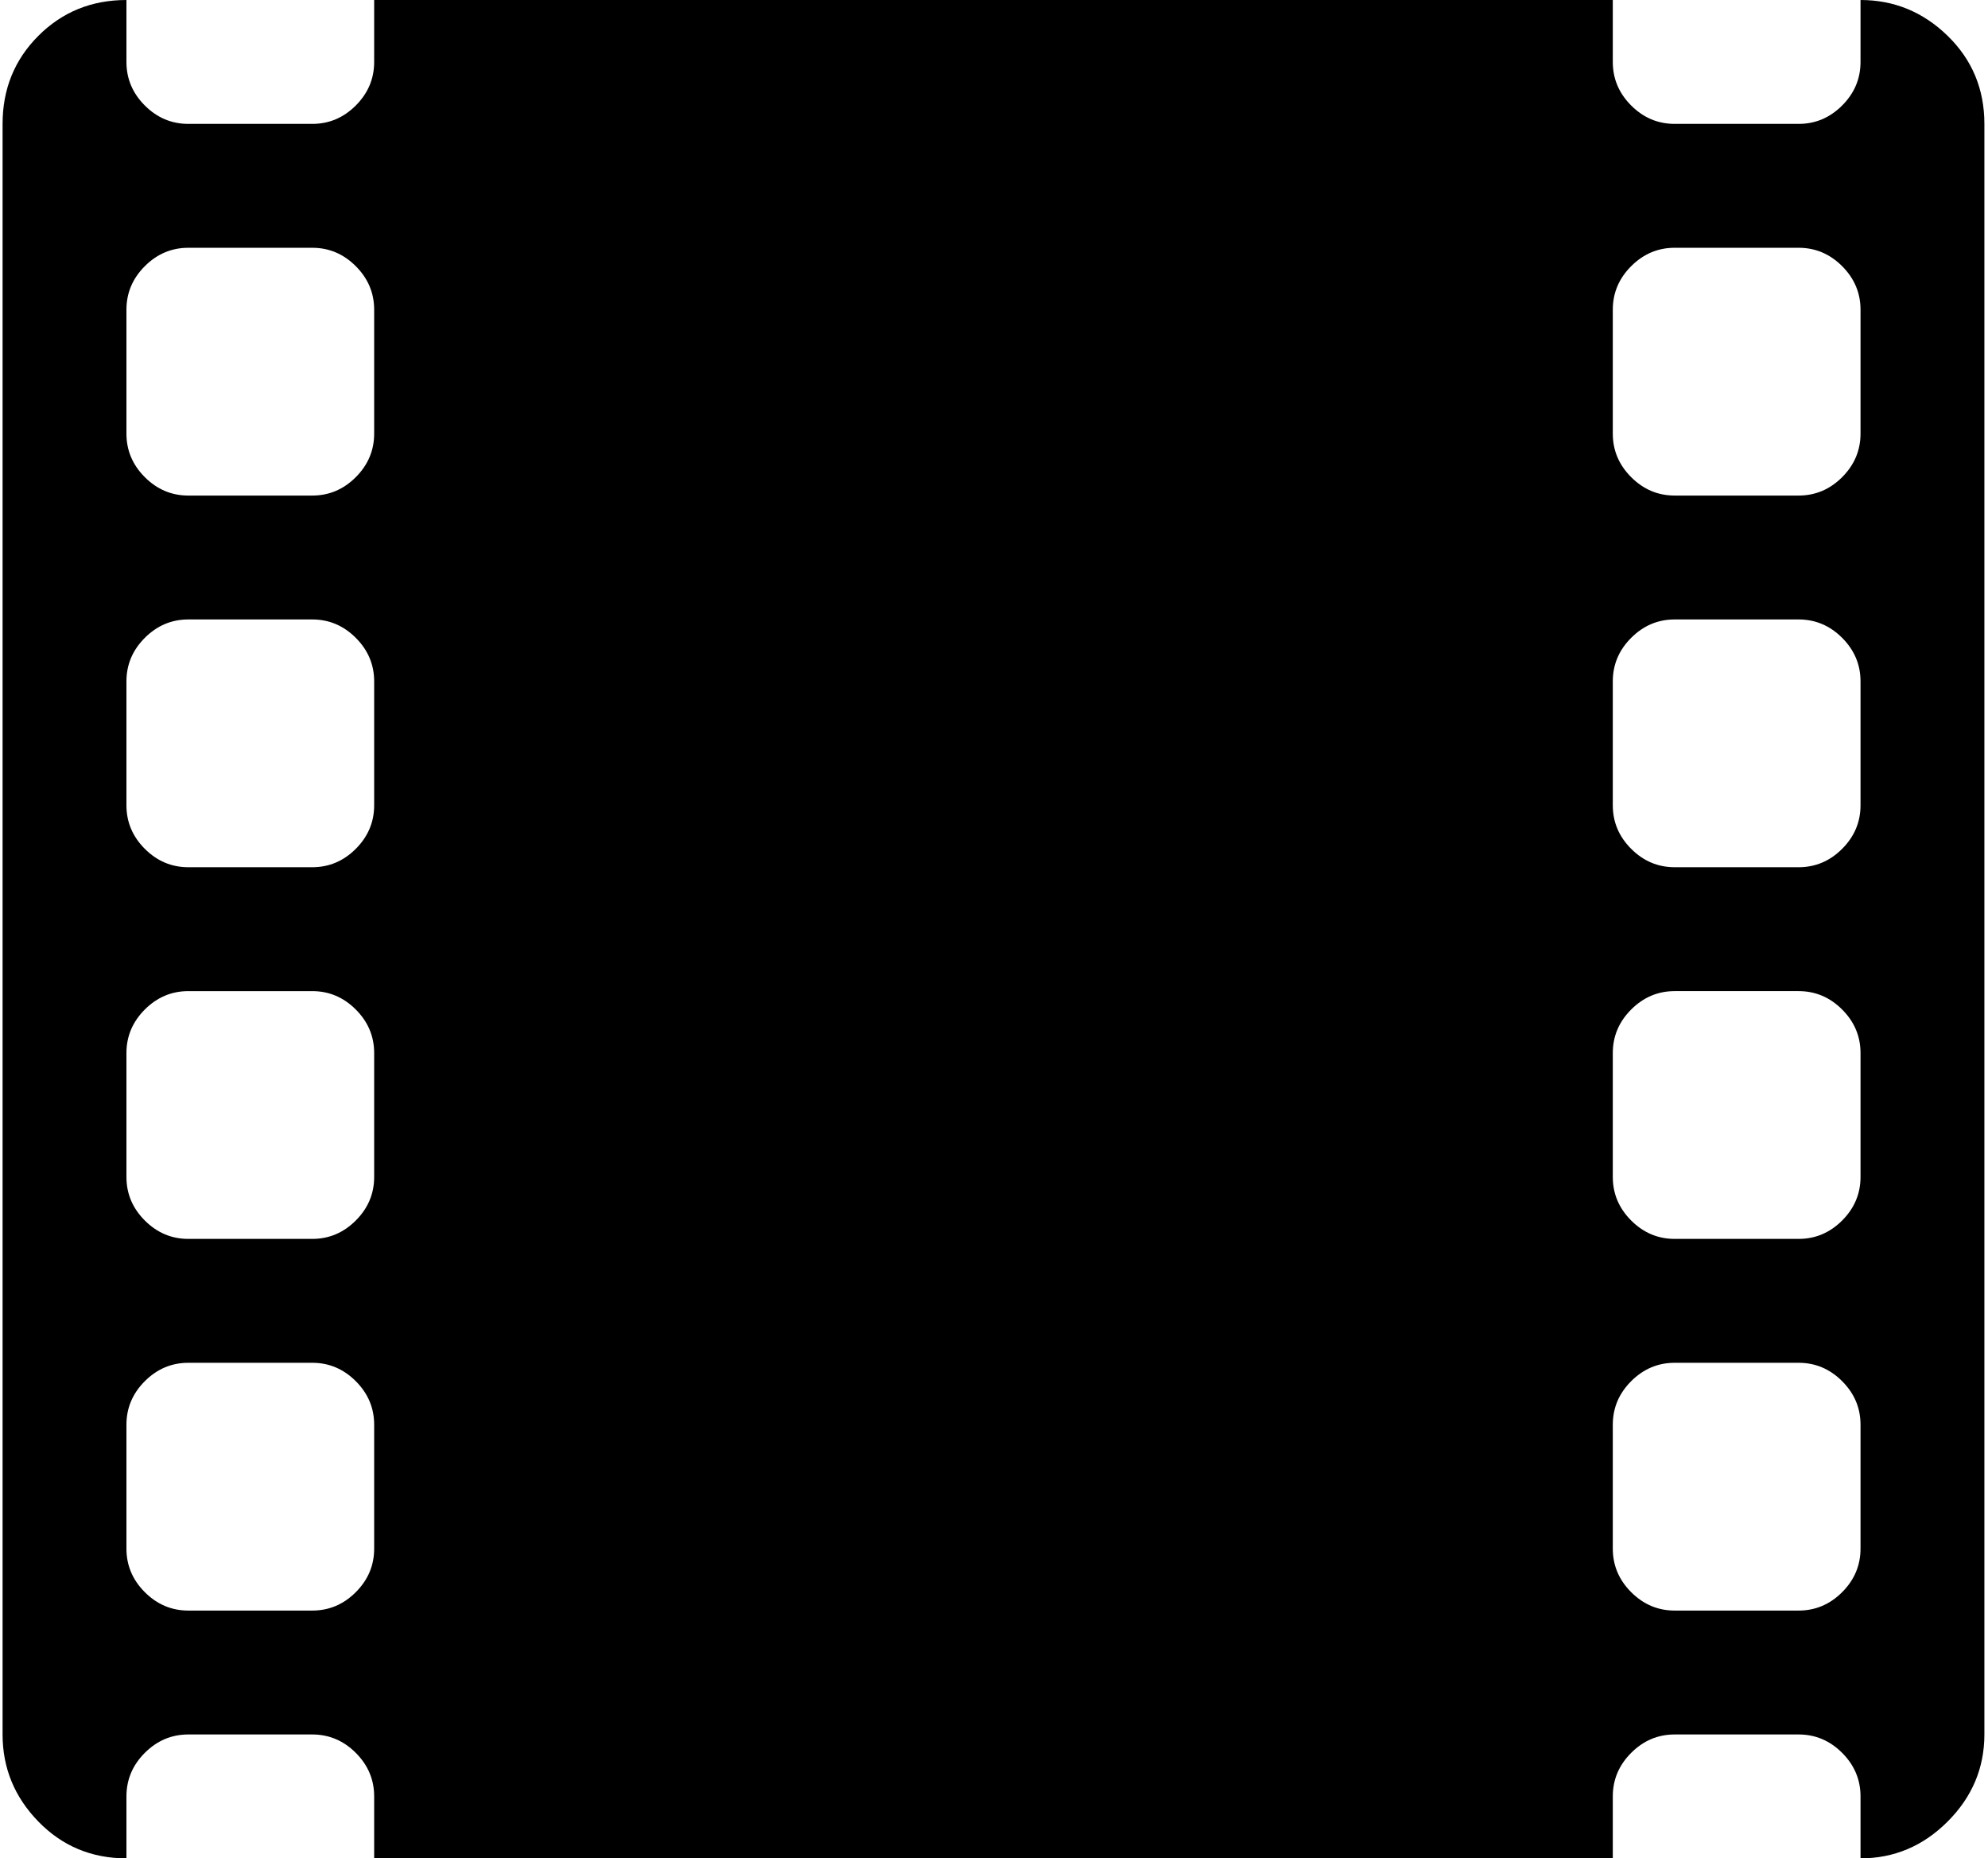 <svg xmlns="http://www.w3.org/2000/svg" width="1.07em" height="1em" viewBox="0 0 1025 960"><path fill="currentColor" d="M960.232 960v-32q0-13-9.5-22.5t-22.5-9.5h-64q-13 0-22.5 9.5t-9.5 22.5v32h-640v-32q0-13-9.5-22.5t-22.5-9.5h-64q-13 0-22.5 9.5t-9.5 22.5v32q-27 0-45.5-19t-18.5-45V64q0-27 18.5-45.5T64.232 0v32q0 13 9.5 22.5t22.5 9.5h64q13 0 22.5-9.5t9.5-22.5V0h640v32q0 13 9.5 22.5t22.5 9.5h64q13 0 22.5-9.5t9.5-22.5V0q26 0 45 18.5t19 45.5v832q0 26-19 45t-45 19m-768-800q0-13-9.5-22.5t-22.5-9.5h-64q-13 0-22.5 9.5t-9.5 22.5v64q0 13 9.5 22.5t22.5 9.5h64q13 0 22.5-9.5t9.5-22.5zm0 192q0-13-9.5-22.5t-22.5-9.5h-64q-13 0-22.5 9.5t-9.5 22.5v64q0 13 9.5 22.5t22.5 9.5h64q13 0 22.5-9.5t9.5-22.5zm0 192q0-13-9.5-22.5t-22.5-9.5h-64q-13 0-22.5 9.5t-9.5 22.5v64q0 13 9.5 22.5t22.5 9.5h64q13 0 22.5-9.5t9.5-22.5zm0 192q0-13-9.5-22.5t-22.5-9.5h-64q-13 0-22.5 9.5t-9.5 22.5v64q0 13 9.5 22.5t22.5 9.5h64q13 0 22.5-9.5t9.5-22.5zm768-576q0-13-9.5-22.5t-22.5-9.5h-64q-13 0-22.5 9.5t-9.5 22.5v64q0 13 9.5 22.5t22.5 9.5h64q13 0 22.5-9.5t9.5-22.5zm0 192q0-13-9.5-22.5t-22.5-9.5h-64q-13 0-22.5 9.5t-9.5 22.5v64q0 13 9.5 22.5t22.5 9.5h64q13 0 22.5-9.5t9.5-22.5zm0 192q0-13-9.5-22.5t-22.5-9.5h-64q-13 0-22.5 9.5t-9.5 22.5v64q0 13 9.5 22.5t22.5 9.5h64q13 0 22.5-9.5t9.5-22.5zm0 192q0-13-9.5-22.5t-22.5-9.5h-64q-13 0-22.5 9.5t-9.5 22.5v64q0 13 9.5 22.5t22.5 9.5h64q13 0 22.5-9.5t9.5-22.5z"/></svg>